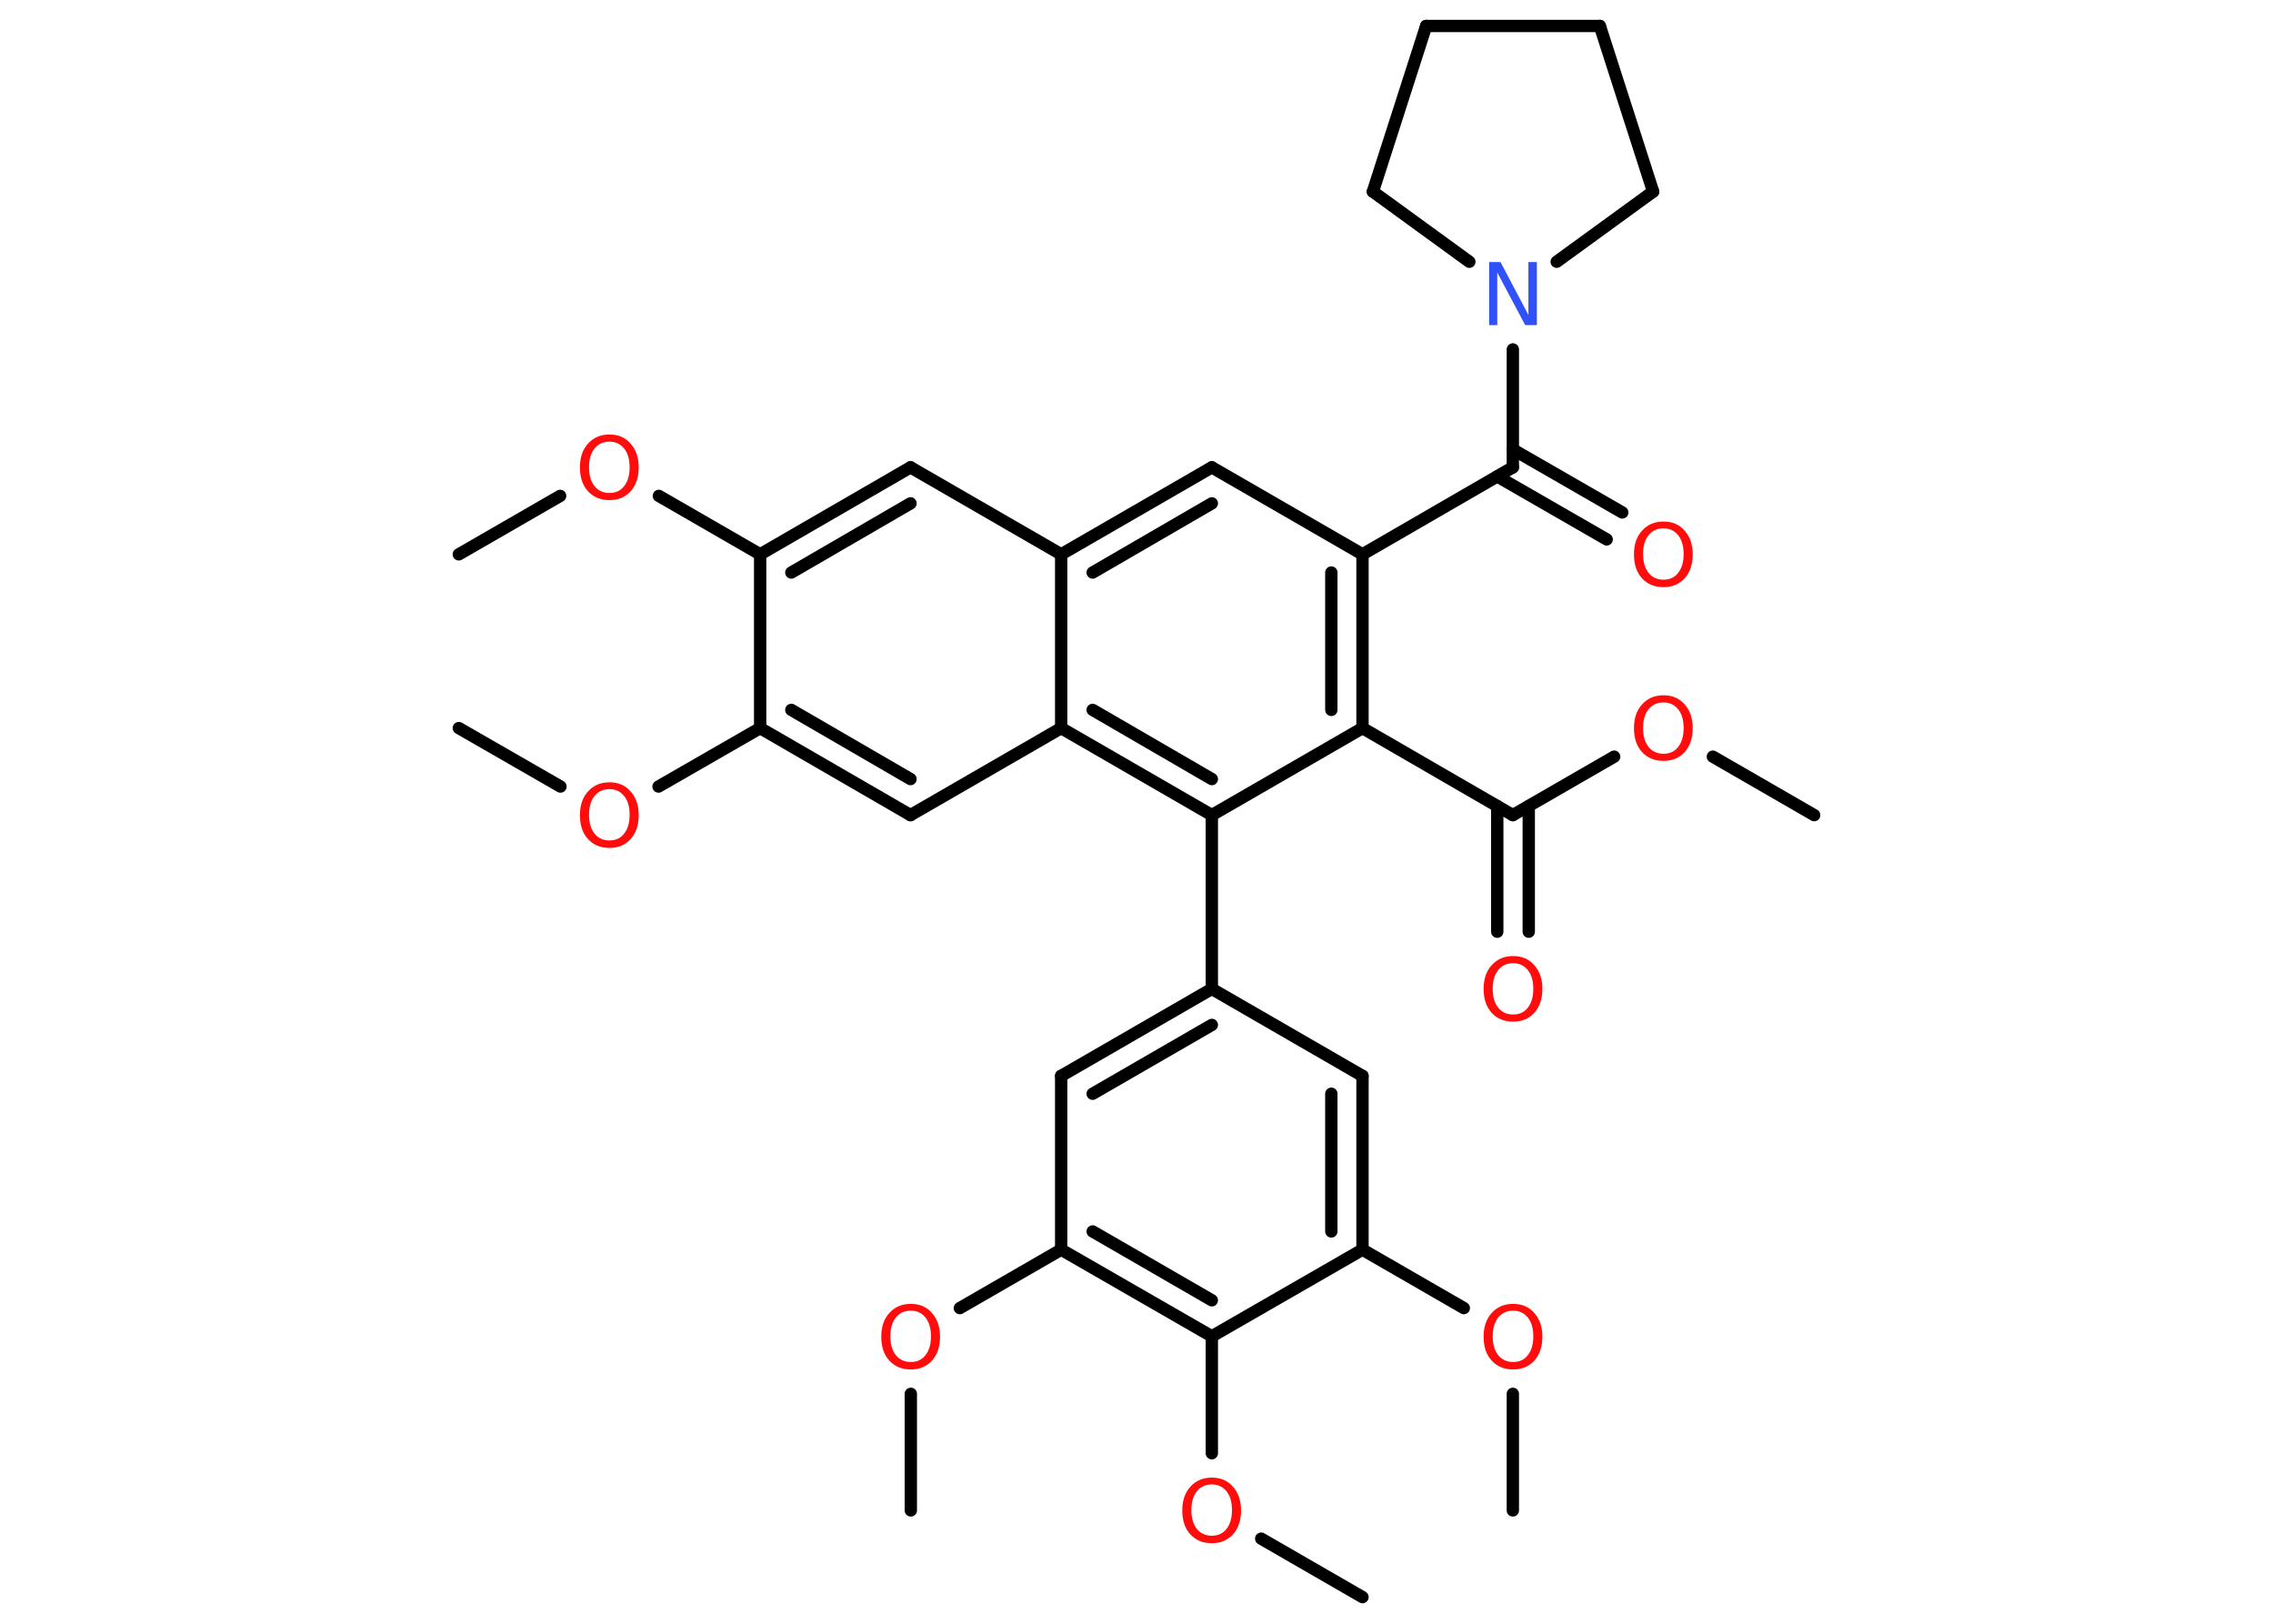 <?xml version='1.0' encoding='UTF-8'?>
<!DOCTYPE svg PUBLIC "-//W3C//DTD SVG 1.1//EN" "http://www.w3.org/Graphics/SVG/1.1/DTD/svg11.dtd">
<svg version='1.2' xmlns='http://www.w3.org/2000/svg' xmlns:xlink='http://www.w3.org/1999/xlink' width='70.0mm' height='50.0mm' viewBox='0 0 70.0 50.0'>
  <desc>Generated by the Chemistry Development Kit (http://github.com/cdk)</desc>
  <g stroke-linecap='round' stroke-linejoin='round' stroke='#000000' stroke-width='.38' fill='#FF0D0D'>
    <rect x='.0' y='.0' width='70.0' height='50.0' fill='#FFFFFF' stroke='none'/>
    <g id='mol1' class='mol'>
      <line id='mol1bnd1' class='bond' x1='55.87' y1='25.1' x2='52.75' y2='23.3'/>
      <line id='mol1bnd2' class='bond' x1='49.71' y1='23.3' x2='46.59' y2='25.1'/>
      <g id='mol1bnd3' class='bond'>
        <line x1='47.08' y1='24.82' x2='47.08' y2='28.69'/>
        <line x1='46.11' y1='24.82' x2='46.11' y2='28.69'/>
      </g>
      <line id='mol1bnd4' class='bond' x1='46.59' y1='25.1' x2='41.96' y2='22.42'/>
      <g id='mol1bnd5' class='bond'>
        <line x1='41.96' y1='22.42' x2='41.96' y2='17.07'/>
        <line x1='41.0' y1='21.86' x2='41.0' y2='17.63'/>
      </g>
      <line id='mol1bnd6' class='bond' x1='41.96' y1='17.07' x2='46.59' y2='14.39'/>
      <g id='mol1bnd7' class='bond'>
        <line x1='46.59' y1='13.84' x2='49.96' y2='15.78'/>
        <line x1='46.11' y1='14.67' x2='49.48' y2='16.61'/>
      </g>
      <line id='mol1bnd8' class='bond' x1='46.59' y1='14.39' x2='46.59' y2='10.76'/>
      <line id='mol1bnd9' class='bond' x1='45.25' y1='8.06' x2='42.28' y2='5.9'/>
      <line id='mol1bnd10' class='bond' x1='42.28' y1='5.9' x2='43.92' y2='.8'/>
      <line id='mol1bnd11' class='bond' x1='43.92' y1='.8' x2='49.27' y2='.8'/>
      <line id='mol1bnd12' class='bond' x1='49.27' y1='.8' x2='50.91' y2='5.9'/>
      <line id='mol1bnd13' class='bond' x1='47.94' y1='8.06' x2='50.91' y2='5.9'/>
      <line id='mol1bnd14' class='bond' x1='41.96' y1='17.07' x2='37.32' y2='14.39'/>
      <g id='mol1bnd15' class='bond'>
        <line x1='37.32' y1='14.39' x2='32.68' y2='17.07'/>
        <line x1='37.32' y1='15.5' x2='33.65' y2='17.63'/>
      </g>
      <line id='mol1bnd16' class='bond' x1='32.68' y1='17.07' x2='28.04' y2='14.39'/>
      <g id='mol1bnd17' class='bond'>
        <line x1='28.04' y1='14.39' x2='23.41' y2='17.07'/>
        <line x1='28.04' y1='15.5' x2='24.37' y2='17.63'/>
      </g>
      <line id='mol1bnd18' class='bond' x1='23.41' y1='17.07' x2='20.29' y2='15.27'/>
      <line id='mol1bnd19' class='bond' x1='17.25' y1='15.27' x2='14.13' y2='17.07'/>
      <line id='mol1bnd20' class='bond' x1='23.41' y1='17.07' x2='23.41' y2='22.42'/>
      <line id='mol1bnd21' class='bond' x1='23.41' y1='22.42' x2='20.28' y2='24.22'/>
      <line id='mol1bnd22' class='bond' x1='17.26' y1='24.22' x2='14.13' y2='22.42'/>
      <g id='mol1bnd23' class='bond'>
        <line x1='23.41' y1='22.42' x2='28.04' y2='25.1'/>
        <line x1='24.37' y1='21.86' x2='28.04' y2='23.99'/>
      </g>
      <line id='mol1bnd24' class='bond' x1='28.04' y1='25.1' x2='32.68' y2='22.42'/>
      <line id='mol1bnd25' class='bond' x1='32.68' y1='17.07' x2='32.68' y2='22.42'/>
      <g id='mol1bnd26' class='bond'>
        <line x1='32.68' y1='22.42' x2='37.32' y2='25.1'/>
        <line x1='33.65' y1='21.86' x2='37.32' y2='23.99'/>
      </g>
      <line id='mol1bnd27' class='bond' x1='41.96' y1='22.42' x2='37.32' y2='25.1'/>
      <line id='mol1bnd28' class='bond' x1='37.32' y1='25.1' x2='37.32' y2='30.45'/>
      <g id='mol1bnd29' class='bond'>
        <line x1='37.32' y1='30.45' x2='32.68' y2='33.13'/>
        <line x1='37.32' y1='31.56' x2='33.65' y2='33.68'/>
      </g>
      <line id='mol1bnd30' class='bond' x1='32.68' y1='33.13' x2='32.68' y2='38.48'/>
      <line id='mol1bnd31' class='bond' x1='32.68' y1='38.48' x2='29.56' y2='40.28'/>
      <line id='mol1bnd32' class='bond' x1='28.05' y1='42.92' x2='28.05' y2='46.51'/>
      <g id='mol1bnd33' class='bond'>
        <line x1='32.68' y1='38.48' x2='37.32' y2='41.15'/>
        <line x1='33.65' y1='37.92' x2='37.32' y2='40.04'/>
      </g>
      <line id='mol1bnd34' class='bond' x1='37.32' y1='41.15' x2='37.32' y2='44.75'/>
      <line id='mol1bnd35' class='bond' x1='38.84' y1='47.38' x2='41.96' y2='49.18'/>
      <line id='mol1bnd36' class='bond' x1='37.32' y1='41.15' x2='41.96' y2='38.48'/>
      <line id='mol1bnd37' class='bond' x1='41.96' y1='38.48' x2='45.08' y2='40.28'/>
      <line id='mol1bnd38' class='bond' x1='46.59' y1='42.92' x2='46.59' y2='46.51'/>
      <g id='mol1bnd39' class='bond'>
        <line x1='41.96' y1='38.48' x2='41.96' y2='33.13'/>
        <line x1='41.0' y1='37.92' x2='41.0' y2='33.68'/>
      </g>
      <line id='mol1bnd40' class='bond' x1='37.32' y1='30.45' x2='41.96' y2='33.13'/>
      <path id='mol1atm2' class='atom' d='M51.23 21.63q-.29 .0 -.46 .21q-.17 .21 -.17 .58q.0 .37 .17 .58q.17 .21 .46 .21q.29 .0 .45 -.21q.17 -.21 .17 -.58q.0 -.37 -.17 -.58q-.17 -.21 -.45 -.21zM51.23 21.41q.41 .0 .65 .28q.25 .28 .25 .73q.0 .46 -.25 .74q-.25 .27 -.65 .27q-.41 .0 -.66 -.27q-.25 -.27 -.25 -.74q.0 -.46 .25 -.73q.25 -.28 .66 -.28z' stroke='none'/>
      <path id='mol1atm4' class='atom' d='M46.6 29.66q-.29 .0 -.46 .21q-.17 .21 -.17 .58q.0 .37 .17 .58q.17 .21 .46 .21q.29 .0 .45 -.21q.17 -.21 .17 -.58q.0 -.37 -.17 -.58q-.17 -.21 -.45 -.21zM46.6 29.44q.41 .0 .65 .28q.25 .28 .25 .73q.0 .46 -.25 .74q-.25 .27 -.65 .27q-.41 .0 -.66 -.27q-.25 -.27 -.25 -.74q.0 -.46 .25 -.73q.25 -.28 .66 -.28z' stroke='none'/>
      <path id='mol1atm8' class='atom' d='M51.23 16.27q-.29 .0 -.46 .21q-.17 .21 -.17 .58q.0 .37 .17 .58q.17 .21 .46 .21q.29 .0 .45 -.21q.17 -.21 .17 -.58q.0 -.37 -.17 -.58q-.17 -.21 -.45 -.21zM51.23 16.06q.41 .0 .65 .28q.25 .28 .25 .73q.0 .46 -.25 .74q-.25 .27 -.65 .27q-.41 .0 -.66 -.27q-.25 -.27 -.25 -.74q.0 -.46 .25 -.73q.25 -.28 .66 -.28z' stroke='none'/>
      <path id='mol1atm9' class='atom' d='M45.86 8.07h.35l.86 1.63v-1.63h.26v1.94h-.36l-.86 -1.62v1.62h-.25v-1.94z' stroke='none' fill='#3050F8'/>
      <path id='mol1atm18' class='atom' d='M18.77 13.6q-.29 .0 -.46 .21q-.17 .21 -.17 .58q.0 .37 .17 .58q.17 .21 .46 .21q.29 .0 .45 -.21q.17 -.21 .17 -.58q.0 -.37 -.17 -.58q-.17 -.21 -.45 -.21zM18.77 13.38q.41 .0 .65 .28q.25 .28 .25 .73q.0 .46 -.25 .74q-.25 .27 -.65 .27q-.41 .0 -.66 -.27q-.25 -.27 -.25 -.74q.0 -.46 .25 -.73q.25 -.28 .66 -.28z' stroke='none'/>
      <path id='mol1atm21' class='atom' d='M18.77 24.3q-.29 .0 -.46 .21q-.17 .21 -.17 .58q.0 .37 .17 .58q.17 .21 .46 .21q.29 .0 .45 -.21q.17 -.21 .17 -.58q.0 -.37 -.17 -.58q-.17 -.21 -.45 -.21zM18.77 24.09q.41 .0 .65 .28q.25 .28 .25 .73q.0 .46 -.25 .74q-.25 .27 -.65 .27q-.41 .0 -.66 -.27q-.25 -.27 -.25 -.74q.0 -.46 .25 -.73q.25 -.28 .66 -.28z' stroke='none'/>
      <path id='mol1atm29' class='atom' d='M28.05 40.36q-.29 .0 -.46 .21q-.17 .21 -.17 .58q.0 .37 .17 .58q.17 .21 .46 .21q.29 .0 .45 -.21q.17 -.21 .17 -.58q.0 -.37 -.17 -.58q-.17 -.21 -.45 -.21zM28.05 40.15q.41 .0 .65 .28q.25 .28 .25 .73q.0 .46 -.25 .74q-.25 .27 -.65 .27q-.41 .0 -.66 -.27q-.25 -.27 -.25 -.74q.0 -.46 .25 -.73q.25 -.28 .66 -.28z' stroke='none'/>
      <path id='mol1atm32' class='atom' d='M37.32 45.71q-.29 .0 -.46 .21q-.17 .21 -.17 .58q.0 .37 .17 .58q.17 .21 .46 .21q.29 .0 .45 -.21q.17 -.21 .17 -.58q.0 -.37 -.17 -.58q-.17 -.21 -.45 -.21zM37.32 45.5q.41 .0 .65 .28q.25 .28 .25 .73q.0 .46 -.25 .74q-.25 .27 -.65 .27q-.41 .0 -.66 -.27q-.25 -.27 -.25 -.74q.0 -.46 .25 -.73q.25 -.28 .66 -.28z' stroke='none'/>
      <path id='mol1atm35' class='atom' d='M46.6 40.36q-.29 .0 -.46 .21q-.17 .21 -.17 .58q.0 .37 .17 .58q.17 .21 .46 .21q.29 .0 .45 -.21q.17 -.21 .17 -.58q.0 -.37 -.17 -.58q-.17 -.21 -.45 -.21zM46.6 40.15q.41 .0 .65 .28q.25 .28 .25 .73q.0 .46 -.25 .74q-.25 .27 -.65 .27q-.41 .0 -.66 -.27q-.25 -.27 -.25 -.74q.0 -.46 .25 -.73q.25 -.28 .66 -.28z' stroke='none'/>
    </g>
  </g>
</svg>
